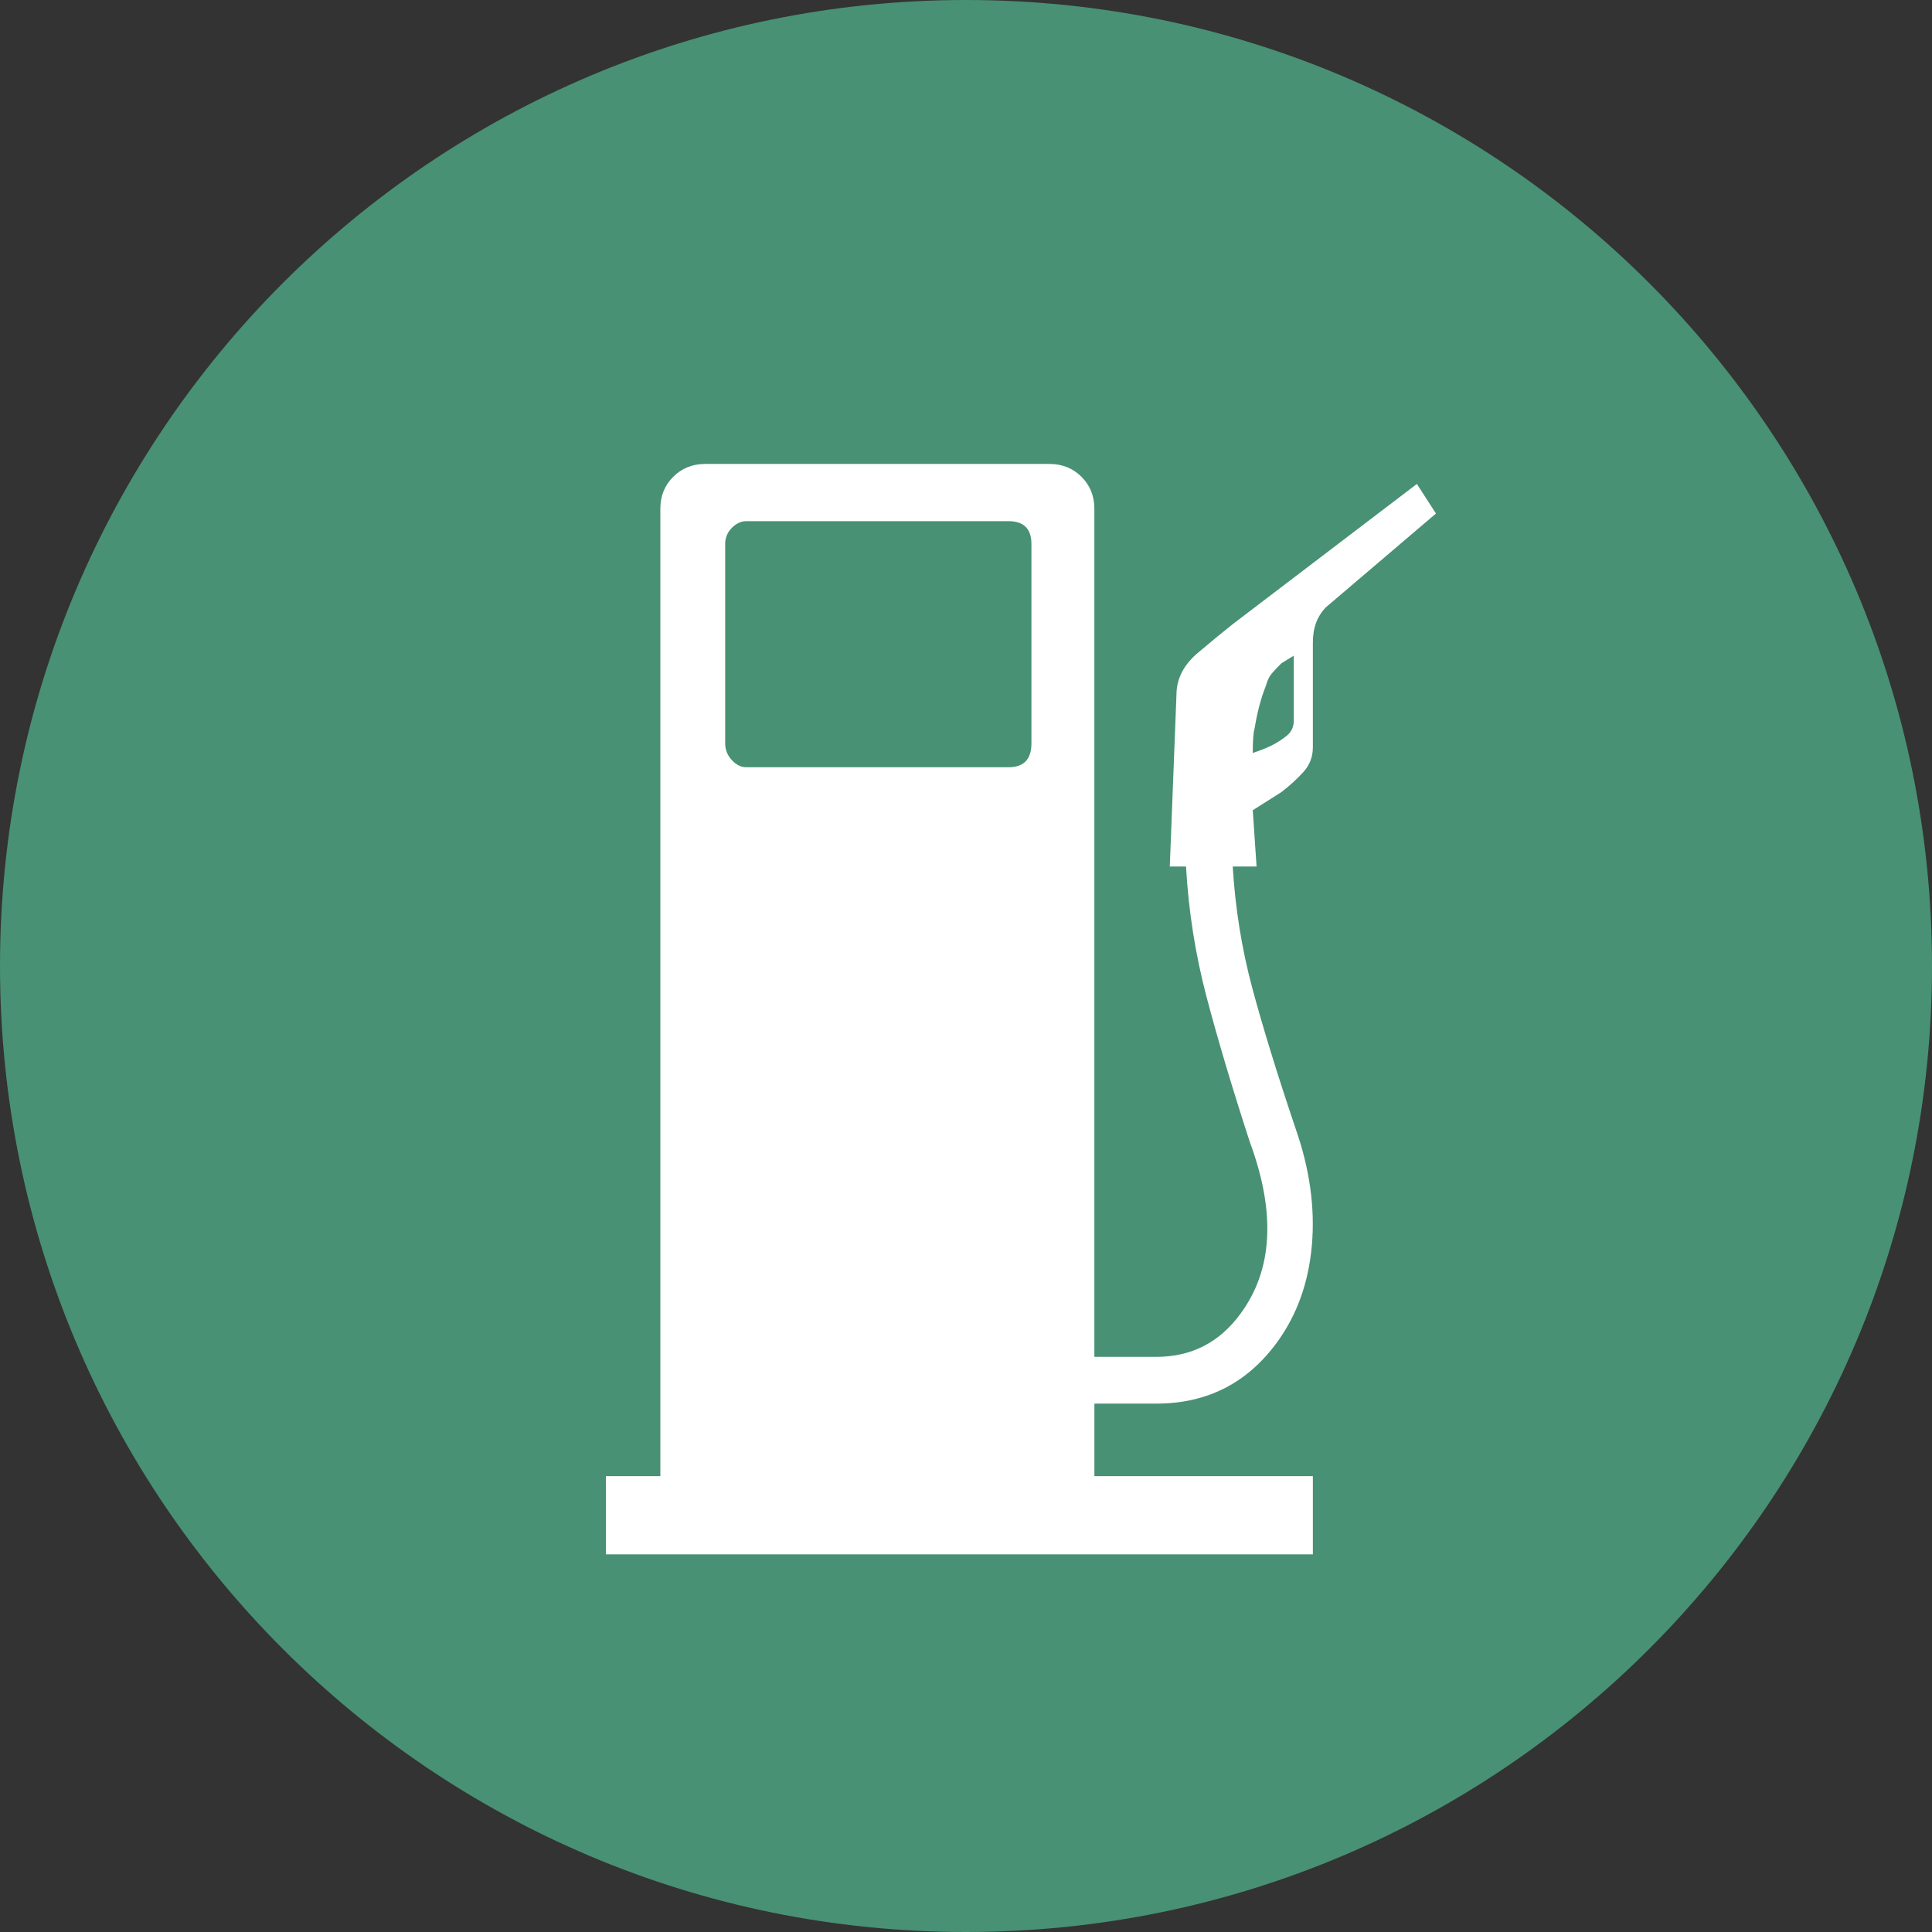 <?xml version="1.0" encoding="UTF-8" standalone="no"?>
<svg
   xmlns:dc="http://purl.org/dc/elements/1.1/"
   xmlns:cc="http://creativecommons.org/ns#"
   xmlns:rdf="http://www.w3.org/1999/02/22-rdf-syntax-ns#"
   xmlns:svg="http://www.w3.org/2000/svg"
   xmlns="http://www.w3.org/2000/svg"
   xmlns:sodipodi="http://sodipodi.sourceforge.net/DTD/sodipodi-0.dtd"
   xmlns:inkscape="http://www.inkscape.org/namespaces/inkscape"
   inkscape:version="1.0 (4035a4fb49, 2020-05-01)"
   sodipodi:docname="2501.svg"
   id="svg20"
   version="1.2"
   viewBox="0 0 42.52 42.52"
   height="15mm"
   width="15mm">
  <rect x="0" y="0" width="42.52" height="42.52" fill="#333333" stroke="none"/>
  <sodipodi:namedview
     inkscape:current-layer="svg20"
     inkscape:window-maximized="0"
     inkscape:window-y="0"
     inkscape:window-x="0"
     inkscape:cy="28.346482"
     inkscape:cx="28.346482"
     inkscape:zoom="5.8410537"
     showgrid="false"
     id="namedview22"
     inkscape:window-height="480"
     inkscape:window-width="1034"
     inkscape:pageshadow="2"
     inkscape:pageopacity="0"
     guidetolerance="10"
     gridtolerance="10"
     objecttolerance="10"
     borderopacity="1"
     bordercolor="#666666"
     pagecolor="#ffffff" />
  <title
     id="title2">Qt SVG Document</title>
  <desc
     id="desc4">Generated with Qt</desc>
  <defs
     id="defs6" />
  <g
     transform="translate(5.26,5.26)"
     id="g18"
     stroke-linejoin="bevel"
     stroke-linecap="square"
     fill-rule="evenodd"
     stroke-width="1"
     stroke="#000000"
     fill="none">
    <g
       id="g10"
       font-style="normal"
       font-weight="400"
       font-size="7.8px"
       font-family="'MS Shell Dlg 2'"
       stroke="none"
       fill-opacity="1"
       fill="#489174">
      <path
         id="path8"
         d="M 37.26,16 C 37.26,27.741 27.741,37.26 16,37.26 4.259,37.26 -5.26,27.741 -5.26,16 -5.26,4.259 4.259,-5.26 16,-5.26 27.741,-5.26 37.26,4.259 37.26,16"
         fill-rule="evenodd"
         vector-effect="non-scaling-stroke" />
    </g>
    <g
       id="g14"
       font-style="normal"
       font-weight="400"
       font-size="7.8px"
       font-family="'MS Shell Dlg 2'"
       transform="translate(17.134,12.031)"
       stroke="none"
       fill-opacity="1"
       fill="#ffffff">
      <path
         id="path12"
         d="M 6.794,-3.932 C 6.598,-3.736 6.5,-3.477 6.5,-3.155 v 2.31 c 0,0.21 -0.07,0.392 -0.21,0.546 C 6.15,-0.145 5.989,0.002 5.807,0.142 L 5.177,0.541 5.261,1.779 H 4.736 C 4.792,2.703 4.936,3.595 5.167,4.456 5.398,5.317 5.716,6.349 6.122,7.553 6.43,8.435 6.549,9.285 6.479,10.104 6.409,10.923 6.157,11.633 5.723,12.235 5.065,13.145 4.176,13.6 3.057,13.6 H 1.692 v 1.596 H 6.5 v 1.722 H -9.058 v -1.722 h 1.197 V -6.094 c 0,-0.28 0.094,-0.514 0.283,-0.703 0.189,-0.189 0.423,-0.283 0.703,-0.283 h 7.58 c 0.28,0 0.514,0.094 0.703,0.283 0.189,0.189 0.283,0.423 0.283,0.703 V 12.571 h 1.365 c 0.77,0 1.386,-0.315 1.848,-0.945 C 5.618,10.661 5.688,9.401 5.114,7.847 4.722,6.643 4.404,5.576 4.159,4.645 3.914,3.714 3.764,2.759 3.708,1.779 H 3.351 L 3.498,-2 c 0,-0.35 0.157,-0.658 0.472,-0.924 0.315,-0.266 0.57,-0.476 0.766,-0.63 L 8.789,-6.64 9.209,-5.989 6.794,-3.932 M 0.306,-5.317 c 0,-0.336 -0.168,-0.504 -0.504,-0.504 H -5.972 c -0.112,0 -0.217,0.049 -0.315,0.147 -0.098,0.098 -0.147,0.217 -0.147,0.357 v 4.388 c 0,0.14 0.049,0.262 0.147,0.367 0.098,0.105 0.203,0.157 0.315,0.157 h 5.774 c 0.336,0 0.504,-0.175 0.504,-0.525 V -5.317 M 5.177,-0.719 C 5.261,-0.747 5.338,-0.775 5.408,-0.803 5.478,-0.831 5.541,-0.859 5.597,-0.887 5.709,-0.943 5.818,-1.013 5.923,-1.097 6.028,-1.181 6.08,-1.293 6.08,-1.433 v -1.428 l -0.273,0.168 c -0.056,0.056 -0.119,0.122 -0.189,0.199 -0.07,0.077 -0.119,0.171 -0.147,0.283 -0.112,0.28 -0.196,0.595 -0.252,0.945 -0.028,0.084 -0.042,0.266 -0.042,0.546"
         fill-rule="evenodd"
         vector-effect="none" />
    </g>
    <g
       id="g16"
       font-style="normal"
       font-weight="400"
       font-size="7.8px"
       font-family="'MS Shell Dlg 2'"
       stroke="none"
       fill-opacity="1"
       fill="#489174" />
  </g>
</svg>
